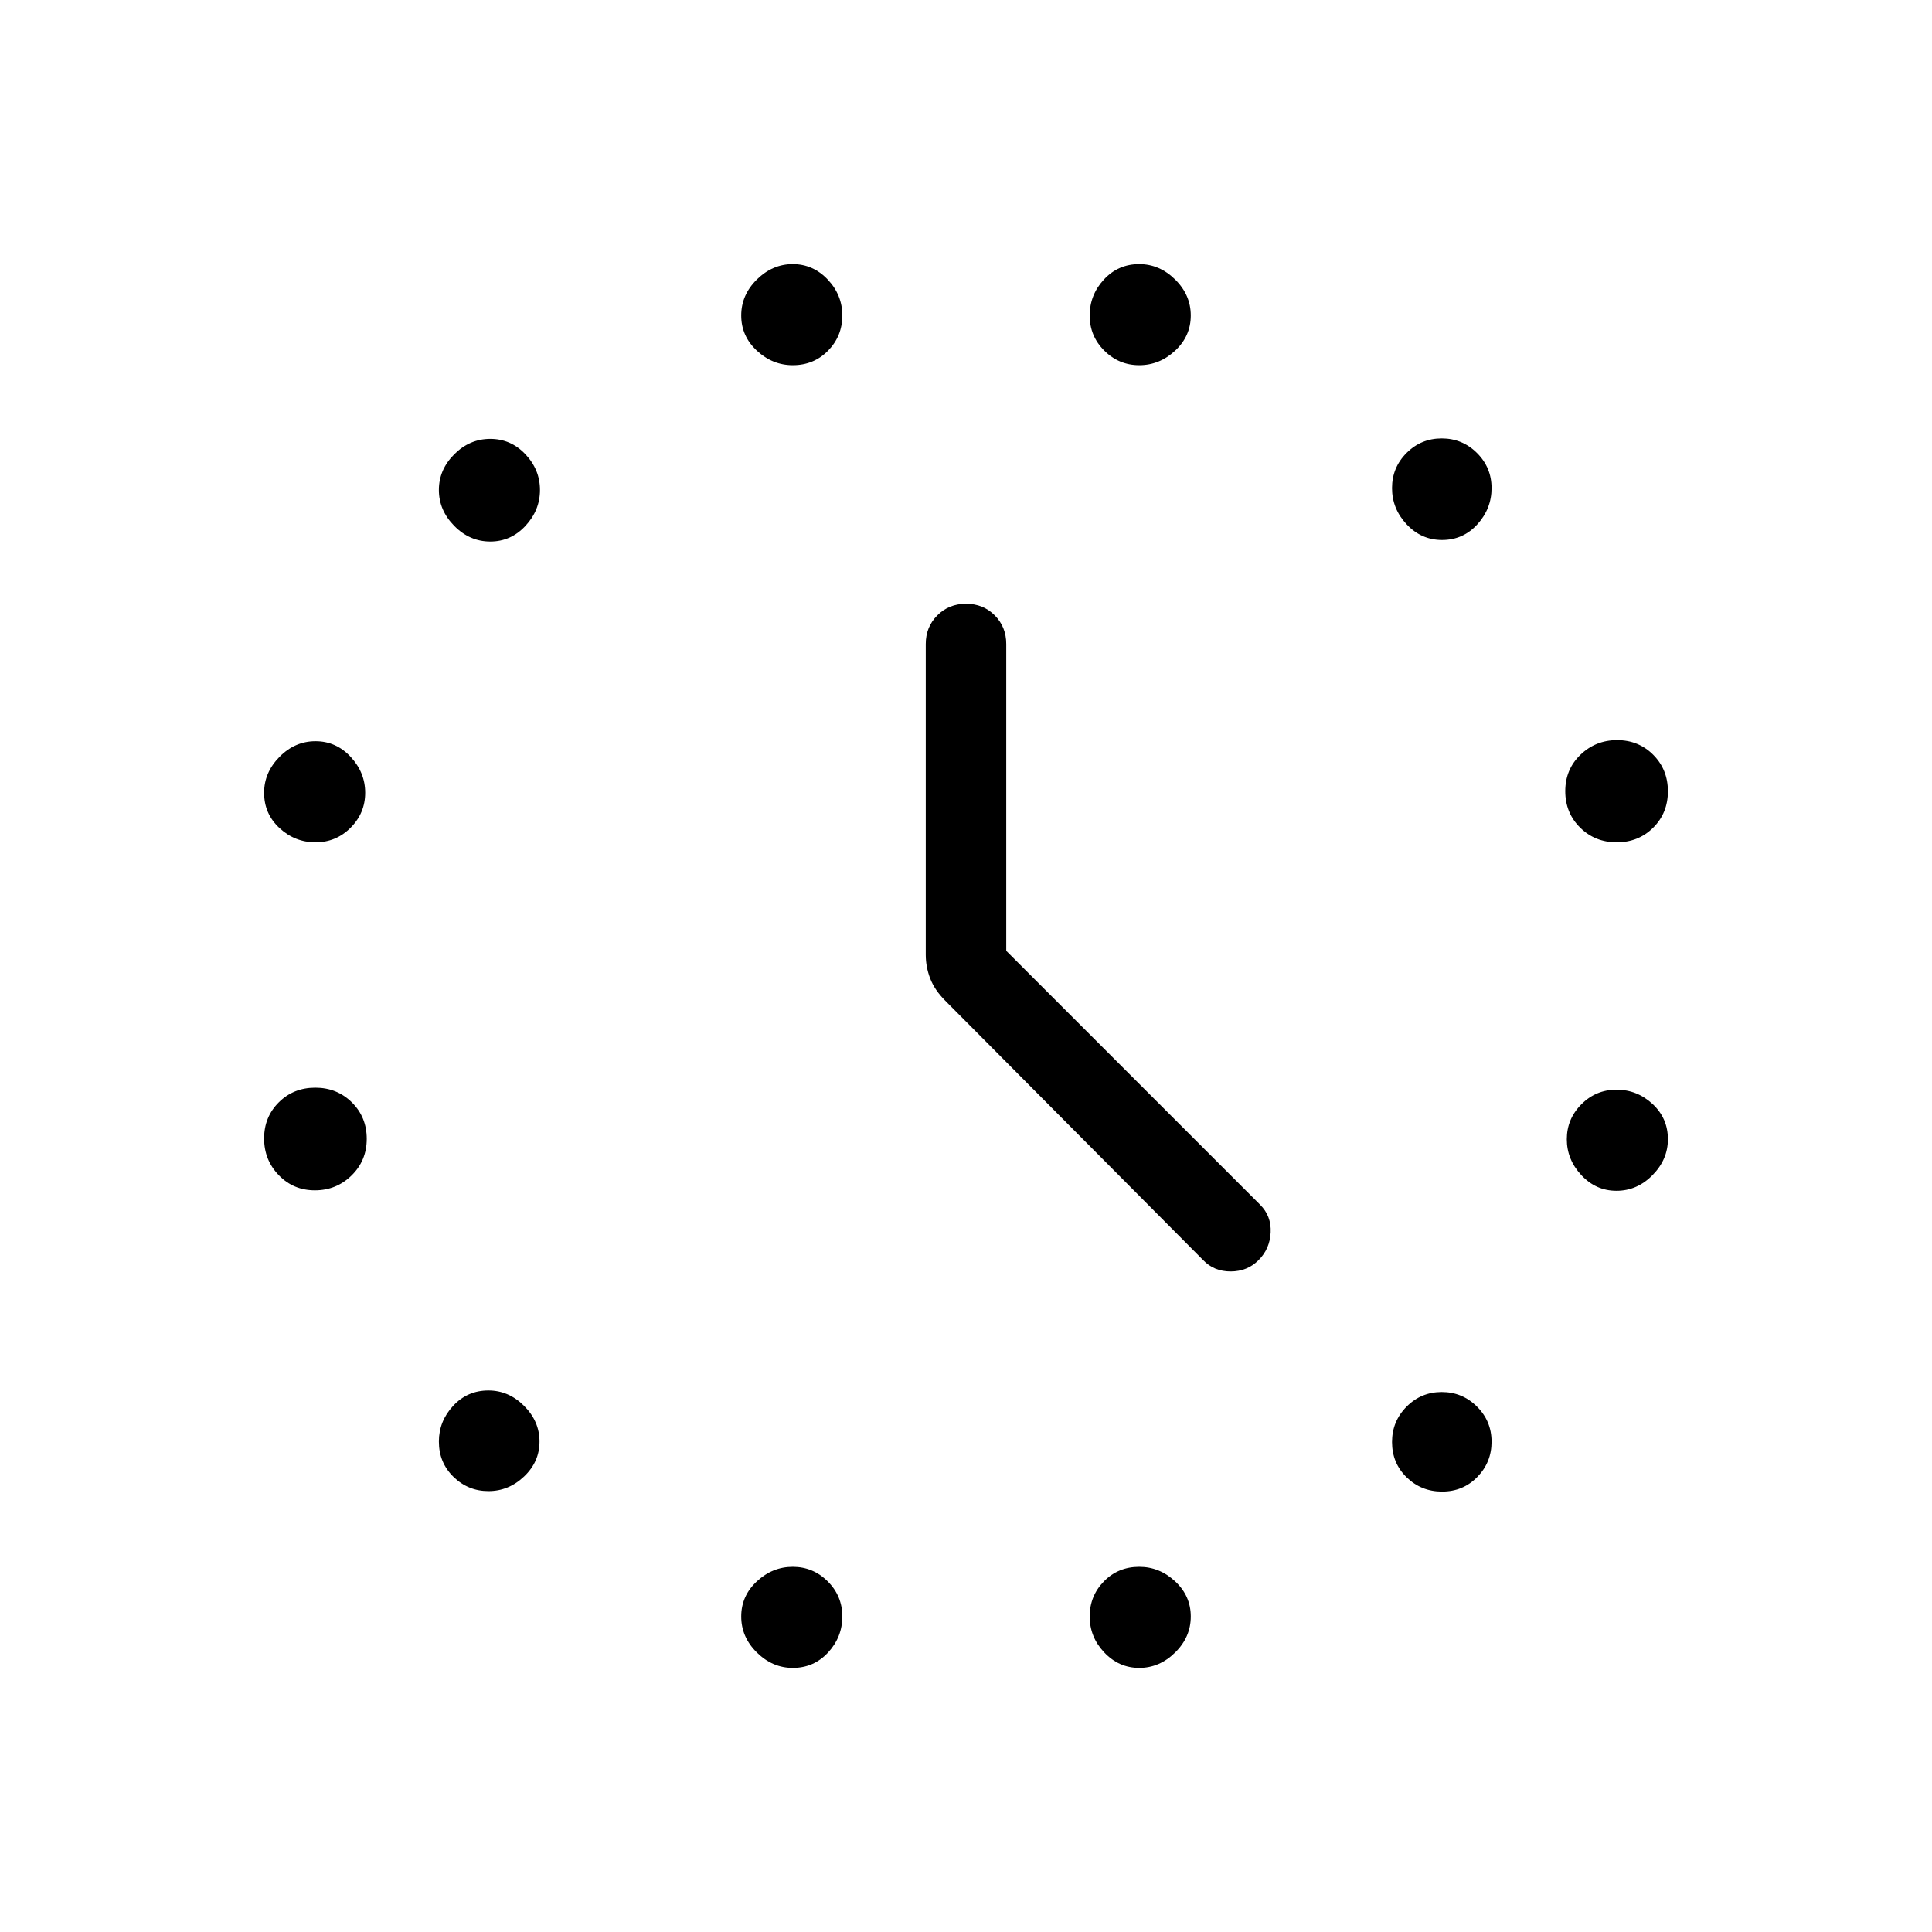 <svg xmlns="http://www.w3.org/2000/svg" height="24" viewBox="0 -960 960 960" width="24"><path d="M243.62-690.92q-10.24 0-17.89-7.77t-7.65-17.85q0-10.08 7.65-17.73t17.89-7.65q10.24 0 17.46 7.65 7.23 7.65 7.23 17.73t-7.23 17.85q-7.22 7.77-17.46 7.77Zm150.3-87.62q-10.07 0-17.84-7.22-7.77-7.23-7.77-17.47 0-10.23 7.77-17.89 7.77-7.65 17.84-7.65 10.08 0 17.35 7.65 7.27 7.66 7.27 17.89 0 10.24-7.08 17.47-7.08 7.22-17.54 7.22Zm172.16 0q-10.08 0-17.35-7.22-7.27-7.23-7.27-17.47 0-10.23 7.08-17.89 7.08-7.65 17.54-7.65 10.07 0 17.84 7.65 7.77 7.66 7.77 17.89 0 10.24-7.77 17.47-7.77 7.22-17.84 7.22Zm150.46 86.85q-10.3 0-17.58-7.77-7.27-7.77-7.27-18.01 0-10.23 7.23-17.46 7.22-7.22 17.46-7.22 10.24 0 17.5 7.22 7.27 7.23 7.27 17.46 0 10.24-7.07 18.01-7.08 7.77-17.54 7.77Zm86.8 150.23q-10.8 0-18.19-7.31-7.38-7.31-7.38-18.12 0-10.8 7.54-18.07 7.55-7.27 18.23-7.27 10.69 0 17.96 7.31 7.27 7.31 7.27 18.11 0 10.81-7.31 18.08-7.31 7.27-18.12 7.27Zm-.11 173.15q-10.24 0-17.47-7.77-7.22-7.77-7.22-17.84 0-10.08 7.22-17.35 7.23-7.27 17.47-7.27 10.23 0 17.89 7.08 7.65 7.08 7.65 17.54 0 10.07-7.65 17.84-7.66 7.77-17.89 7.77Zm-86.69 149.46q-10.3 0-17.58-7.07-7.27-7.08-7.27-17.54 0-10.3 7.23-17.58 7.22-7.27 17.46-7.27 10.24 0 17.5 7.23 7.27 7.22 7.27 17.46 0 10.24-7.07 17.5-7.08 7.27-17.54 7.27Zm-150.46 87.62q-10.08 0-17.35-7.65-7.27-7.66-7.27-17.89 0-10.24 7.08-17.47 7.08-7.22 17.54-7.22 10.07 0 17.84 7.22 7.77 7.23 7.77 17.47 0 10.23-7.77 17.89-7.77 7.65-17.84 7.65Zm-172.16 0q-10.07 0-17.84-7.65-7.77-7.66-7.77-17.89 0-10.24 7.77-17.47 7.77-7.22 17.84-7.22 10.08 0 17.35 7.22 7.27 7.23 7.27 17.47 0 10.23-7.08 17.89-7.08 7.65-17.54 7.65Zm-151.23-87.85q-10.07 0-17.34-7.07-7.27-7.08-7.27-17.54 0-10.08 7.07-17.73 7.08-7.66 17.54-7.66 10.08 0 17.73 7.66 7.66 7.65 7.66 17.73 0 10.07-7.66 17.34-7.65 7.27-17.73 7.27Zm-86.23-149.46q-10.69 0-17.96-7.54-7.27-7.55-7.27-18.23 0-10.69 7.31-17.96 7.31-7.27 18.12-7.27 10.8 0 18.19 7.31 7.38 7.31 7.38 18.12 0 10.8-7.54 18.19-7.55 7.38-18.23 7.38Zm.31-172.92q-10.23 0-17.89-7.08-7.65-7.08-7.65-17.54 0-10.07 7.65-17.84 7.66-7.77 17.89-7.77 10.24 0 17.47 7.77 7.22 7.77 7.22 17.84 0 10.08-7.22 17.35-7.23 7.27-17.47 7.27ZM500-487.54l126.15 126.16q5.62 5.61 5.23 13.76-.38 8.16-6 13.77-5.61 5.62-13.89 5.62-8.28 0-13.64-5.62L469.69-462.77q-5.23-5.23-7.46-10.97-2.23-5.75-2.23-11.88V-640q0-8.5 5.76-14.25t14.27-5.75q8.51 0 14.24 5.75T500-640v152.46Z"/></svg>
